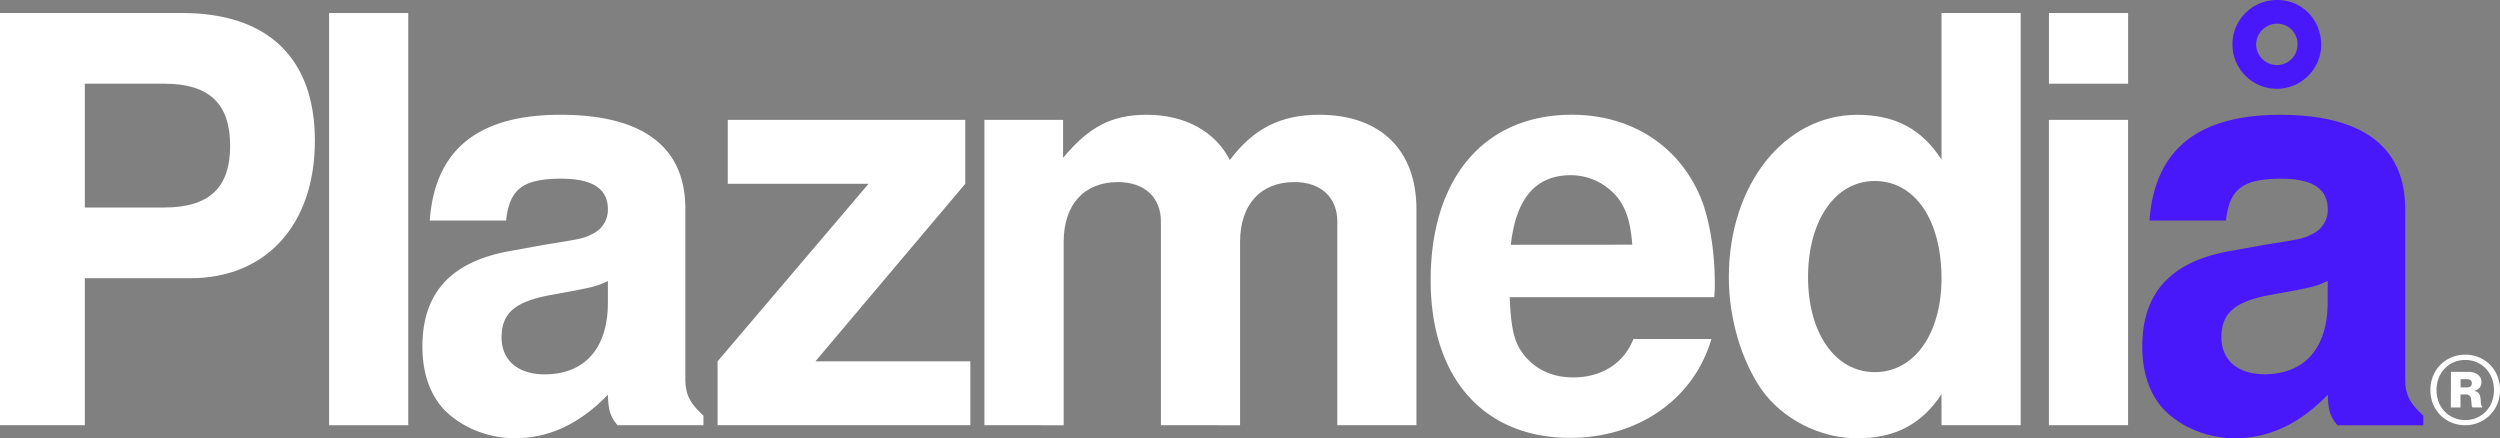 <svg xmlns="http://www.w3.org/2000/svg" viewBox="0 0 1186 207.9"><rect x="0" y="0" width="1186" height="207.9" fill="#808080" stroke="none"/><defs><style>.cls-1{fill:#fff;}.cls-2{fill:#4918fa;}</style></defs><title>logotype-white2</title><g id="Capa_2" data-name="Capa 2"><g id="Capa_1-2" data-name="Capa 1"><g id="Logotipo"><path class="cls-1" d="M40.24,201.73H0V6.17H86.38c40.77,0,63,21.46,63,60.62,0,39.71-23.07,65.19-59,65.19H40.24ZM77.79,98.45c21.47,0,31.39-9.39,31.39-29.24,0-20.12-9.92-29.51-31.39-29.51H40.24V98.45Z"/><path class="cls-1" d="M193.68,201.73H156.13V6.17h37.55Z"/><path class="cls-1" d="M333.71,201.73H292.94c-3.49-4.29-4.29-7-4.56-14.49-13.15,13.68-27.9,20.66-44,20.66-12.87,0-25.48-5.1-33.8-13.68-6.7-7.25-10.19-17.44-10.19-29.78,0-26,14-40.77,42.92-45.6l14.76-2.69c18.77-3,18.77-3,23.87-5.63a12.55,12.55,0,0,0,6.44-11.27c0-9.65-7.24-14.48-22-14.48-18.24,0-24.68,4.83-26.29,19.85H203.88c2.41-33.53,22.8-50.17,62-50.17S325.13,69.75,325.13,99v80.47c0,7.51,1.88,11.54,8.58,17.71Zm-45.33-68.41c-4.56,2.15-6.17,2.69-15.83,4.56l-13.14,2.42c-15.56,3.22-21.46,8.58-21.46,19.85,0,10.73,7.77,17.44,20.38,17.44,19.05,0,30.05-12.34,30.05-34.07Z"/><path class="cls-1" d="M457.92,87.18l-71.09,84.24h73.5v30.31H340.42V171.42l71.63-84.24h-66.8V56.87H457.92Z"/><path class="cls-1" d="M504.33,56.87v18C516.67,60.09,527.4,54.45,544,54.45c18,0,32.46,7.78,39.43,21.47,11.27-15,24.15-21.47,42.39-21.47,29,0,46.14,16.64,46.14,44.8V201.73H634.43V105.16c0-11.54-7.78-18.78-20.39-18.78-16.09,0-25.75,10.73-25.75,28.43v86.92H550.74V105.16c0-11.54-7.78-18.78-20.39-18.78-16.1,0-25.75,10.73-25.75,28.43v86.92H467V56.87Z"/><path class="cls-1" d="M716.21,141c.54,13.66,1.88,20.1,5.36,25.45,5.36,8,13.93,12.6,24.65,12.6,13.67,0,24.12-6.7,28.67-18.22h37c-8.3,28.4-34.56,46.89-67,46.89-41,0-66.18-28.4-66.18-74.76,0-48.5,25.45-78.52,67-78.52,29.2,0,52.52,15.81,62.17,42.08,3.48,10.18,5.62,23.58,5.62,38.05a63.19,63.19,0,0,1-.27,6.43Zm58.15-24.92c-.8-9.92-2.41-15.54-5.9-20.9a28.55,28.55,0,0,0-23.31-12.06c-16.61,0-26,11-28.4,33Z"/><path class="cls-1" d="M921.05,187c-9.39,14.22-22,20.93-40,20.93-17.7,0-35.41-9.12-45.33-23.07-9.66-14-15.56-33.8-15.56-53.39,0-43.72,26.29-77,60.89-77,18,0,30.58,6.71,40,21.2V6.17h37.56V201.73H921.05Zm-63.31-55.53c0,26.56,12.88,45.07,31.66,45.07s31.65-18.24,31.65-44.53c0-27.63-12.6-46.14-31.65-46.14C870.62,85.84,857.74,104.62,857.74,131.44Z"/><path class="cls-1" d="M972,56.87V201.73h37.56V56.87Z"/><rect class="cls-1" x="972.02" y="6.17" width="37.56" height="33.53"/><path class="cls-2" d="M1080.37,0a21.06,21.06,0,1,0,20.82,21.29C1101.19,9.35,1092.07,0,1080.37,0Zm0,30.88a9.94,9.94,0,0,1-10.07-9.82,10,10,0,0,1,10.07-9.83,9.68,9.68,0,0,1,9.59,9.83A9.83,9.83,0,0,1,1080.37,30.88Z"/><path class="cls-2" d="M1141,179.46V99c0-29.23-20.13-44.53-59.3-44.53s-59.55,16.63-62,50.16H1056c1.61-15,8-19.85,26.29-19.85,14.75,0,22,4.84,22,14.5a12.55,12.55,0,0,1-6.44,11.26c-5.09,2.68-5.09,2.68-23.88,5.64l-14.75,2.67c-29,4.83-42.92,19.59-42.92,45.61,0,12.34,3.48,22.54,10.19,29.78,8.32,8.59,20.93,13.68,33.8,13.68,16.1,0,30.86-7,44-20.66.27,7.51,1.08,10.2,4.56,14.49h40.77v-4.57C1142.91,191,1141,187,1141,179.46Zm-36.76-36c0,21.73-11,34.08-30,34.08-12.61,0-20.4-6.72-20.4-17.44,0-11.27,5.9-16.64,21.47-19.85l13.15-2.42c9.65-1.87,11.26-2.41,15.82-4.56Z"/><path class="cls-1" d="M1169.54,201.73a16.83,16.83,0,0,1-6.52-1.26,16.05,16.05,0,0,1-5.25-3.48,16.38,16.38,0,0,1-3.52-5.29A17,17,0,0,1,1153,185a17.19,17.19,0,0,1,1.28-6.69,16.26,16.26,0,0,1,3.52-5.31,15.92,15.92,0,0,1,5.25-3.49,16.83,16.83,0,0,1,6.52-1.26,16.42,16.42,0,0,1,6.43,1.26,16,16,0,0,1,8.74,8.8A17.19,17.19,0,0,1,1186,185a17,17,0,0,1-1.29,6.66,16,16,0,0,1-8.74,8.77A16.42,16.42,0,0,1,1169.54,201.73Zm0-2.46a13.29,13.29,0,0,0,12.57-8.54,16.23,16.23,0,0,0,0-11.38,13.91,13.91,0,0,0-2.85-4.51,12.73,12.73,0,0,0-4.32-3,13.58,13.58,0,0,0-5.4-1.06,13.74,13.74,0,0,0-5.46,1.06,12.69,12.69,0,0,0-4.31,3,13.77,13.77,0,0,0-2.86,4.51,16.23,16.23,0,0,0,0,11.38,13.33,13.33,0,0,0,2.86,4.48,13.28,13.28,0,0,0,9.77,4.06Zm-6.8-22.86H1171a7.57,7.57,0,0,1,4.37,1.23,4.11,4.11,0,0,1,1.8,3.63,4.25,4.25,0,0,1-.72,2.51,4.6,4.6,0,0,1-2.54,1.6v.12a4,4,0,0,1,2,1,4.16,4.16,0,0,1,.77,2.05,13.08,13.08,0,0,1,.17,1.35c0,.47.08.92.12,1.34a6.1,6.1,0,0,0,.17,1.09c.07.3.21.47.4.51v.46h-4.52c-.26-.15-.43-.64-.48-1.46s-.15-1.65-.26-2.49a2.31,2.31,0,0,0-2.57-2.23h-2.46v6.18h-4.57Zm4.57,7.37h2.92c1.6,0,2.4-.64,2.4-1.94s-.79-1.94-2.35-1.94h-3Z"/></g></g></g></svg>